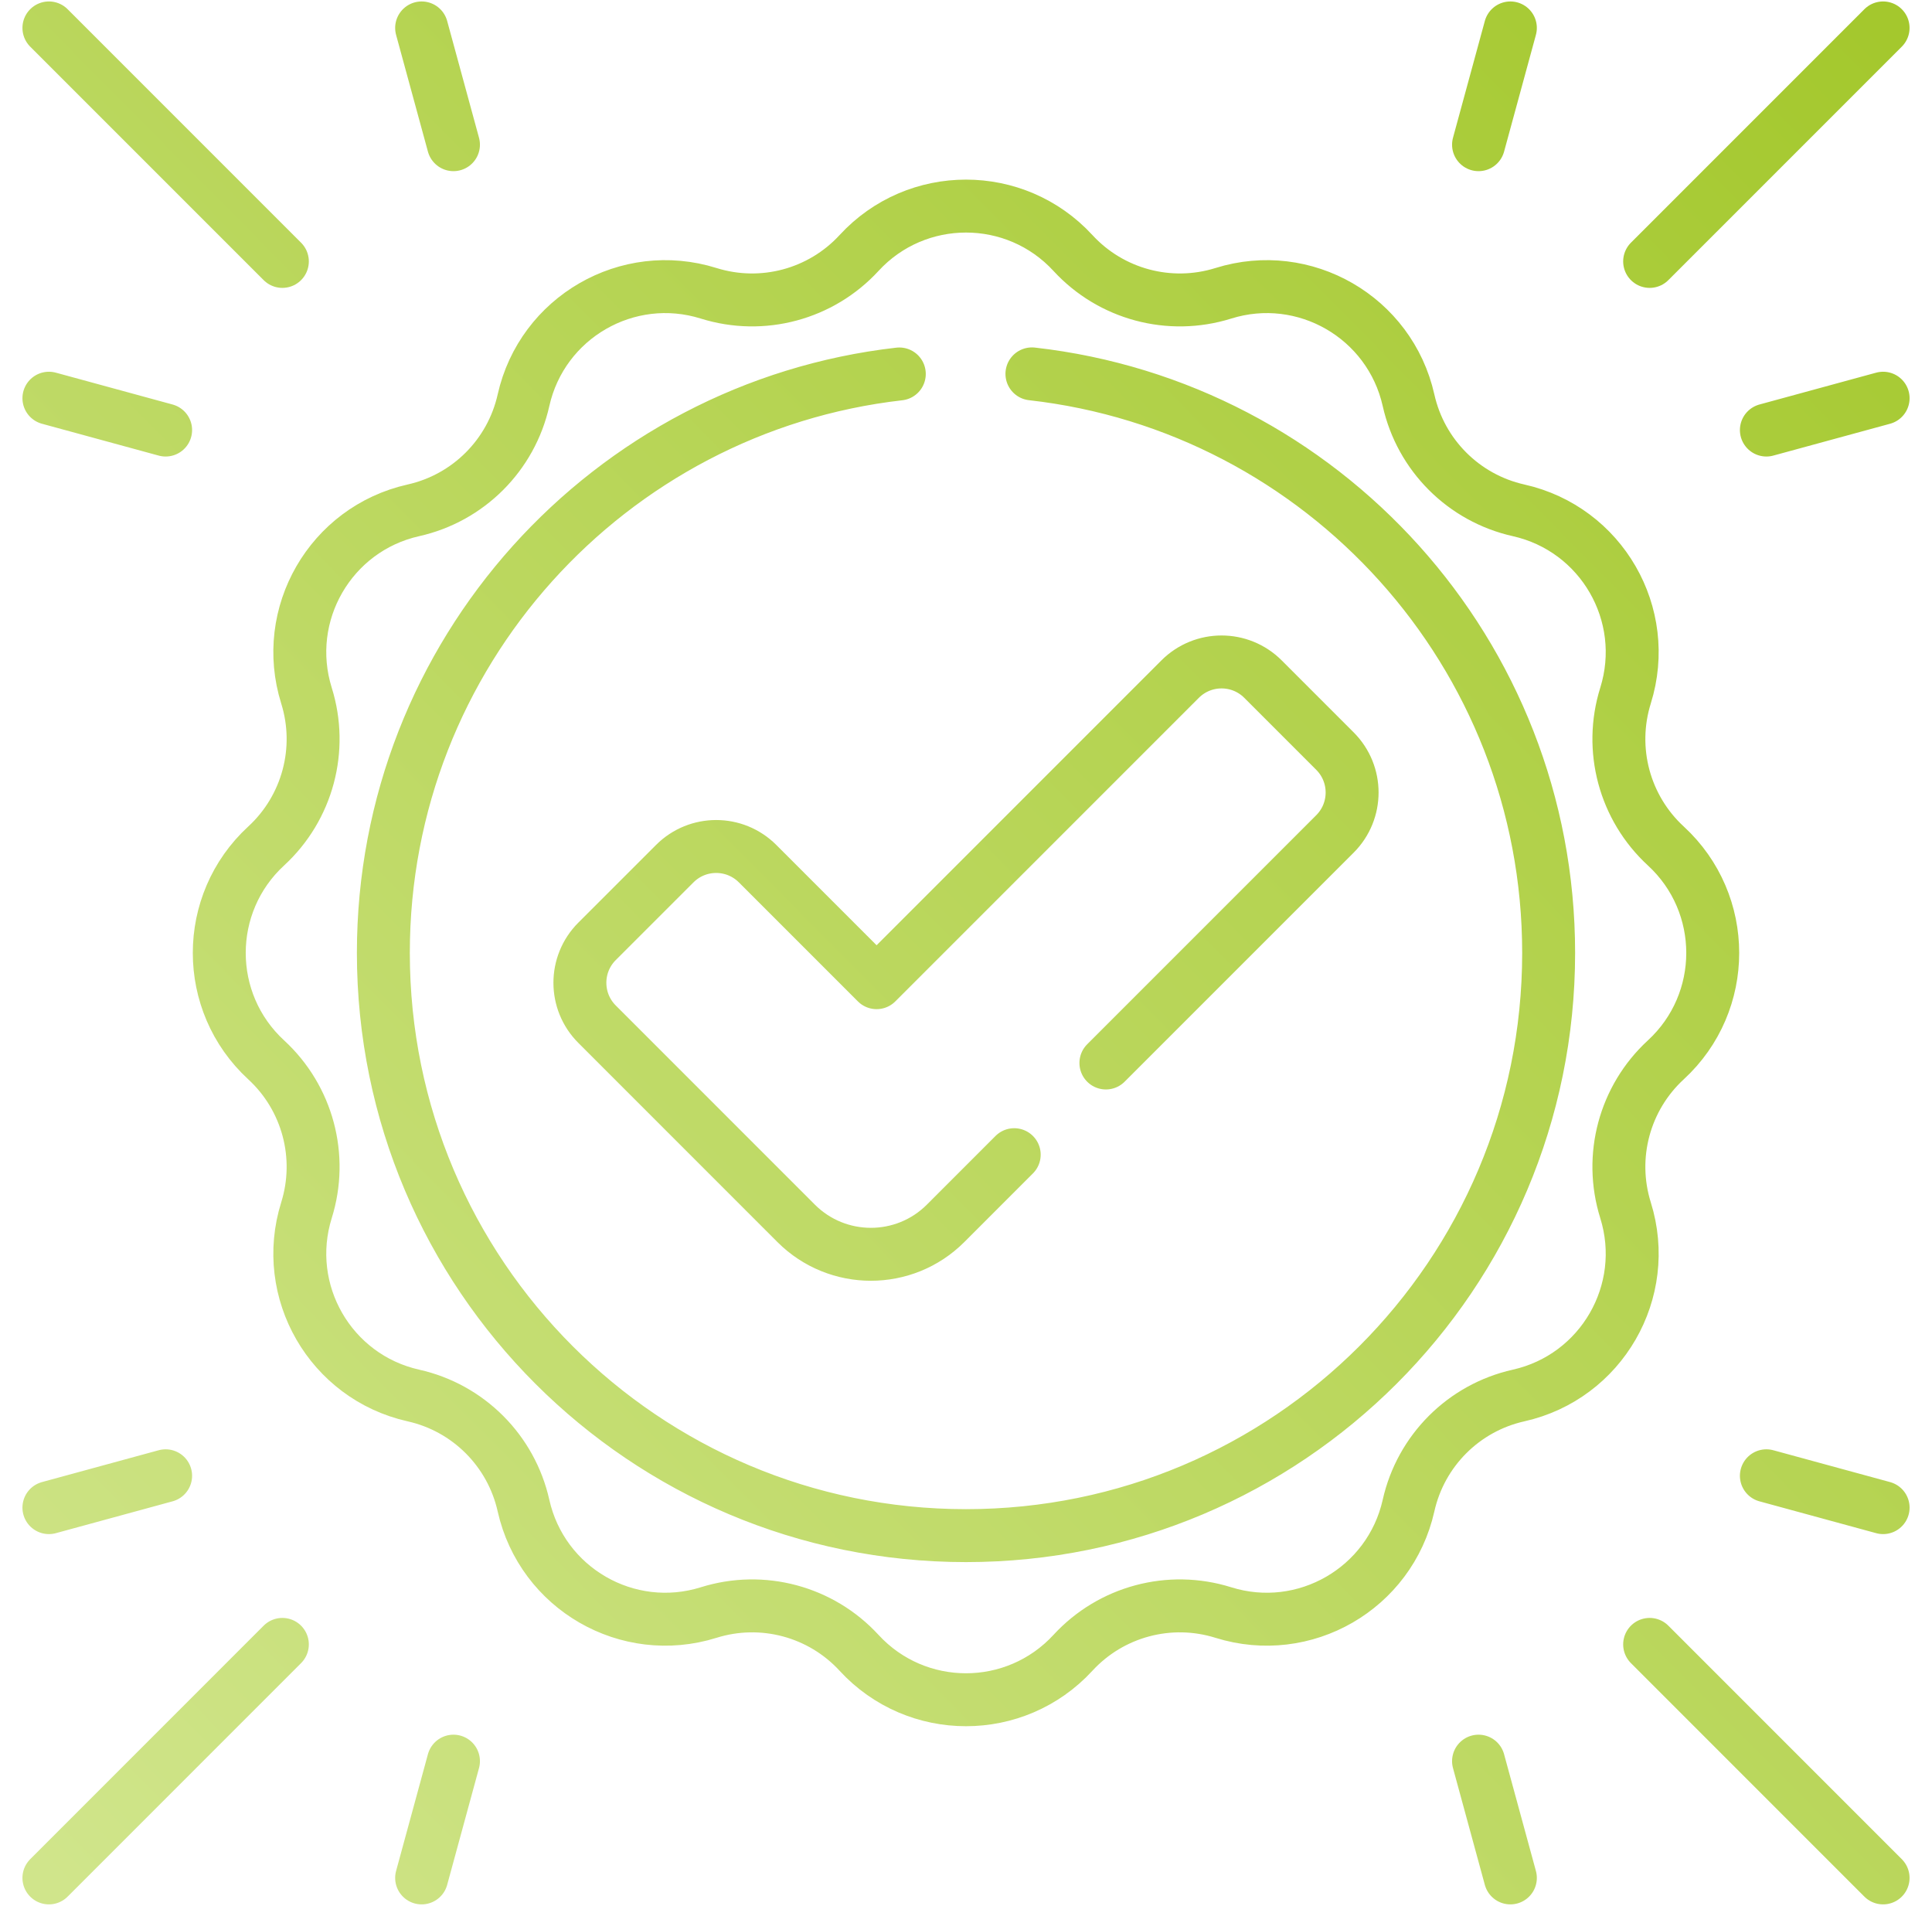 <svg width="73" height="72" viewBox="0 0 73 72" fill="none" xmlns="http://www.w3.org/2000/svg">
<path d="M38.991 14.125C49.977 15.362 58.515 24.684 58.515 36C58.515 48.159 48.658 58.015 36.5 58.015C24.342 58.015 14.485 48.159 14.485 36C14.485 24.694 23.009 15.378 33.98 14.128M71.152 1.055L62.331 9.876M66.742 16.247L71.153 15.044M55.866 5.466L57.069 1.055M1.848 1.055L10.669 9.876M6.258 16.247L1.848 15.044M17.134 5.466L15.931 1.055M71.152 70.946L62.331 62.124M66.742 55.754L71.153 56.957M55.866 66.535L57.069 70.946M1.848 70.946L10.669 62.124M6.258 55.754L1.848 56.957M17.134 66.535L15.931 70.946M41.786 40.159L50.441 31.505C51.305 30.641 51.305 29.24 50.441 28.376L47.721 25.656C46.857 24.792 45.456 24.792 44.591 25.656L33.122 37.125L28.625 32.628C27.761 31.764 26.36 31.764 25.496 32.628L22.559 35.564C21.695 36.428 21.695 37.829 22.559 38.693L30.082 46.217C31.642 47.776 34.17 47.776 35.729 46.217L38.322 43.623M40.541 9.558C41.98 11.122 44.193 11.715 46.222 11.081C49.287 10.121 52.518 11.987 53.221 15.121C53.685 17.196 55.305 18.815 57.379 19.28C60.514 19.982 62.379 23.213 61.42 26.279C60.785 28.308 61.378 30.52 62.942 31.96C65.306 34.135 65.306 37.866 62.942 40.041C61.378 41.481 60.785 43.693 61.42 45.722C62.379 48.788 60.514 52.019 57.379 52.721C55.305 53.185 53.685 54.805 53.221 56.88C52.518 60.014 49.287 61.88 46.222 60.92C44.193 60.285 41.98 60.878 40.541 62.442C38.365 64.806 34.635 64.806 32.459 62.442C31.02 60.878 28.807 60.285 26.778 60.92C23.713 61.88 20.482 60.014 19.78 56.88C19.315 54.805 17.695 53.185 15.621 52.721C12.486 52.019 10.621 48.788 11.58 45.722C12.215 43.693 11.622 41.481 10.058 40.041C7.694 37.866 7.694 34.135 10.058 31.96C11.622 30.52 12.215 28.308 11.58 26.279C10.621 23.213 12.486 19.982 15.621 19.28C17.695 18.815 19.315 17.196 19.78 15.121C20.482 11.987 23.713 10.121 26.778 11.081C28.807 11.715 31.02 11.122 32.459 9.558C34.635 7.195 38.365 7.195 40.541 9.558Z" stroke="url(#paint0_linear_368_2801)" stroke-width="2" stroke-miterlimit="10" stroke-linecap="round" stroke-linejoin="round"/>
<defs>
<linearGradient id="paint0_linear_368_2801" x1="1.848" y1="70.946" x2="71.736" y2="1.643" gradientUnits="userSpaceOnUse">
<stop stop-color="#D0E58B"/>
<stop offset="1" stop-color="#A4C82D"/>
</linearGradient>
</defs>
</svg>
